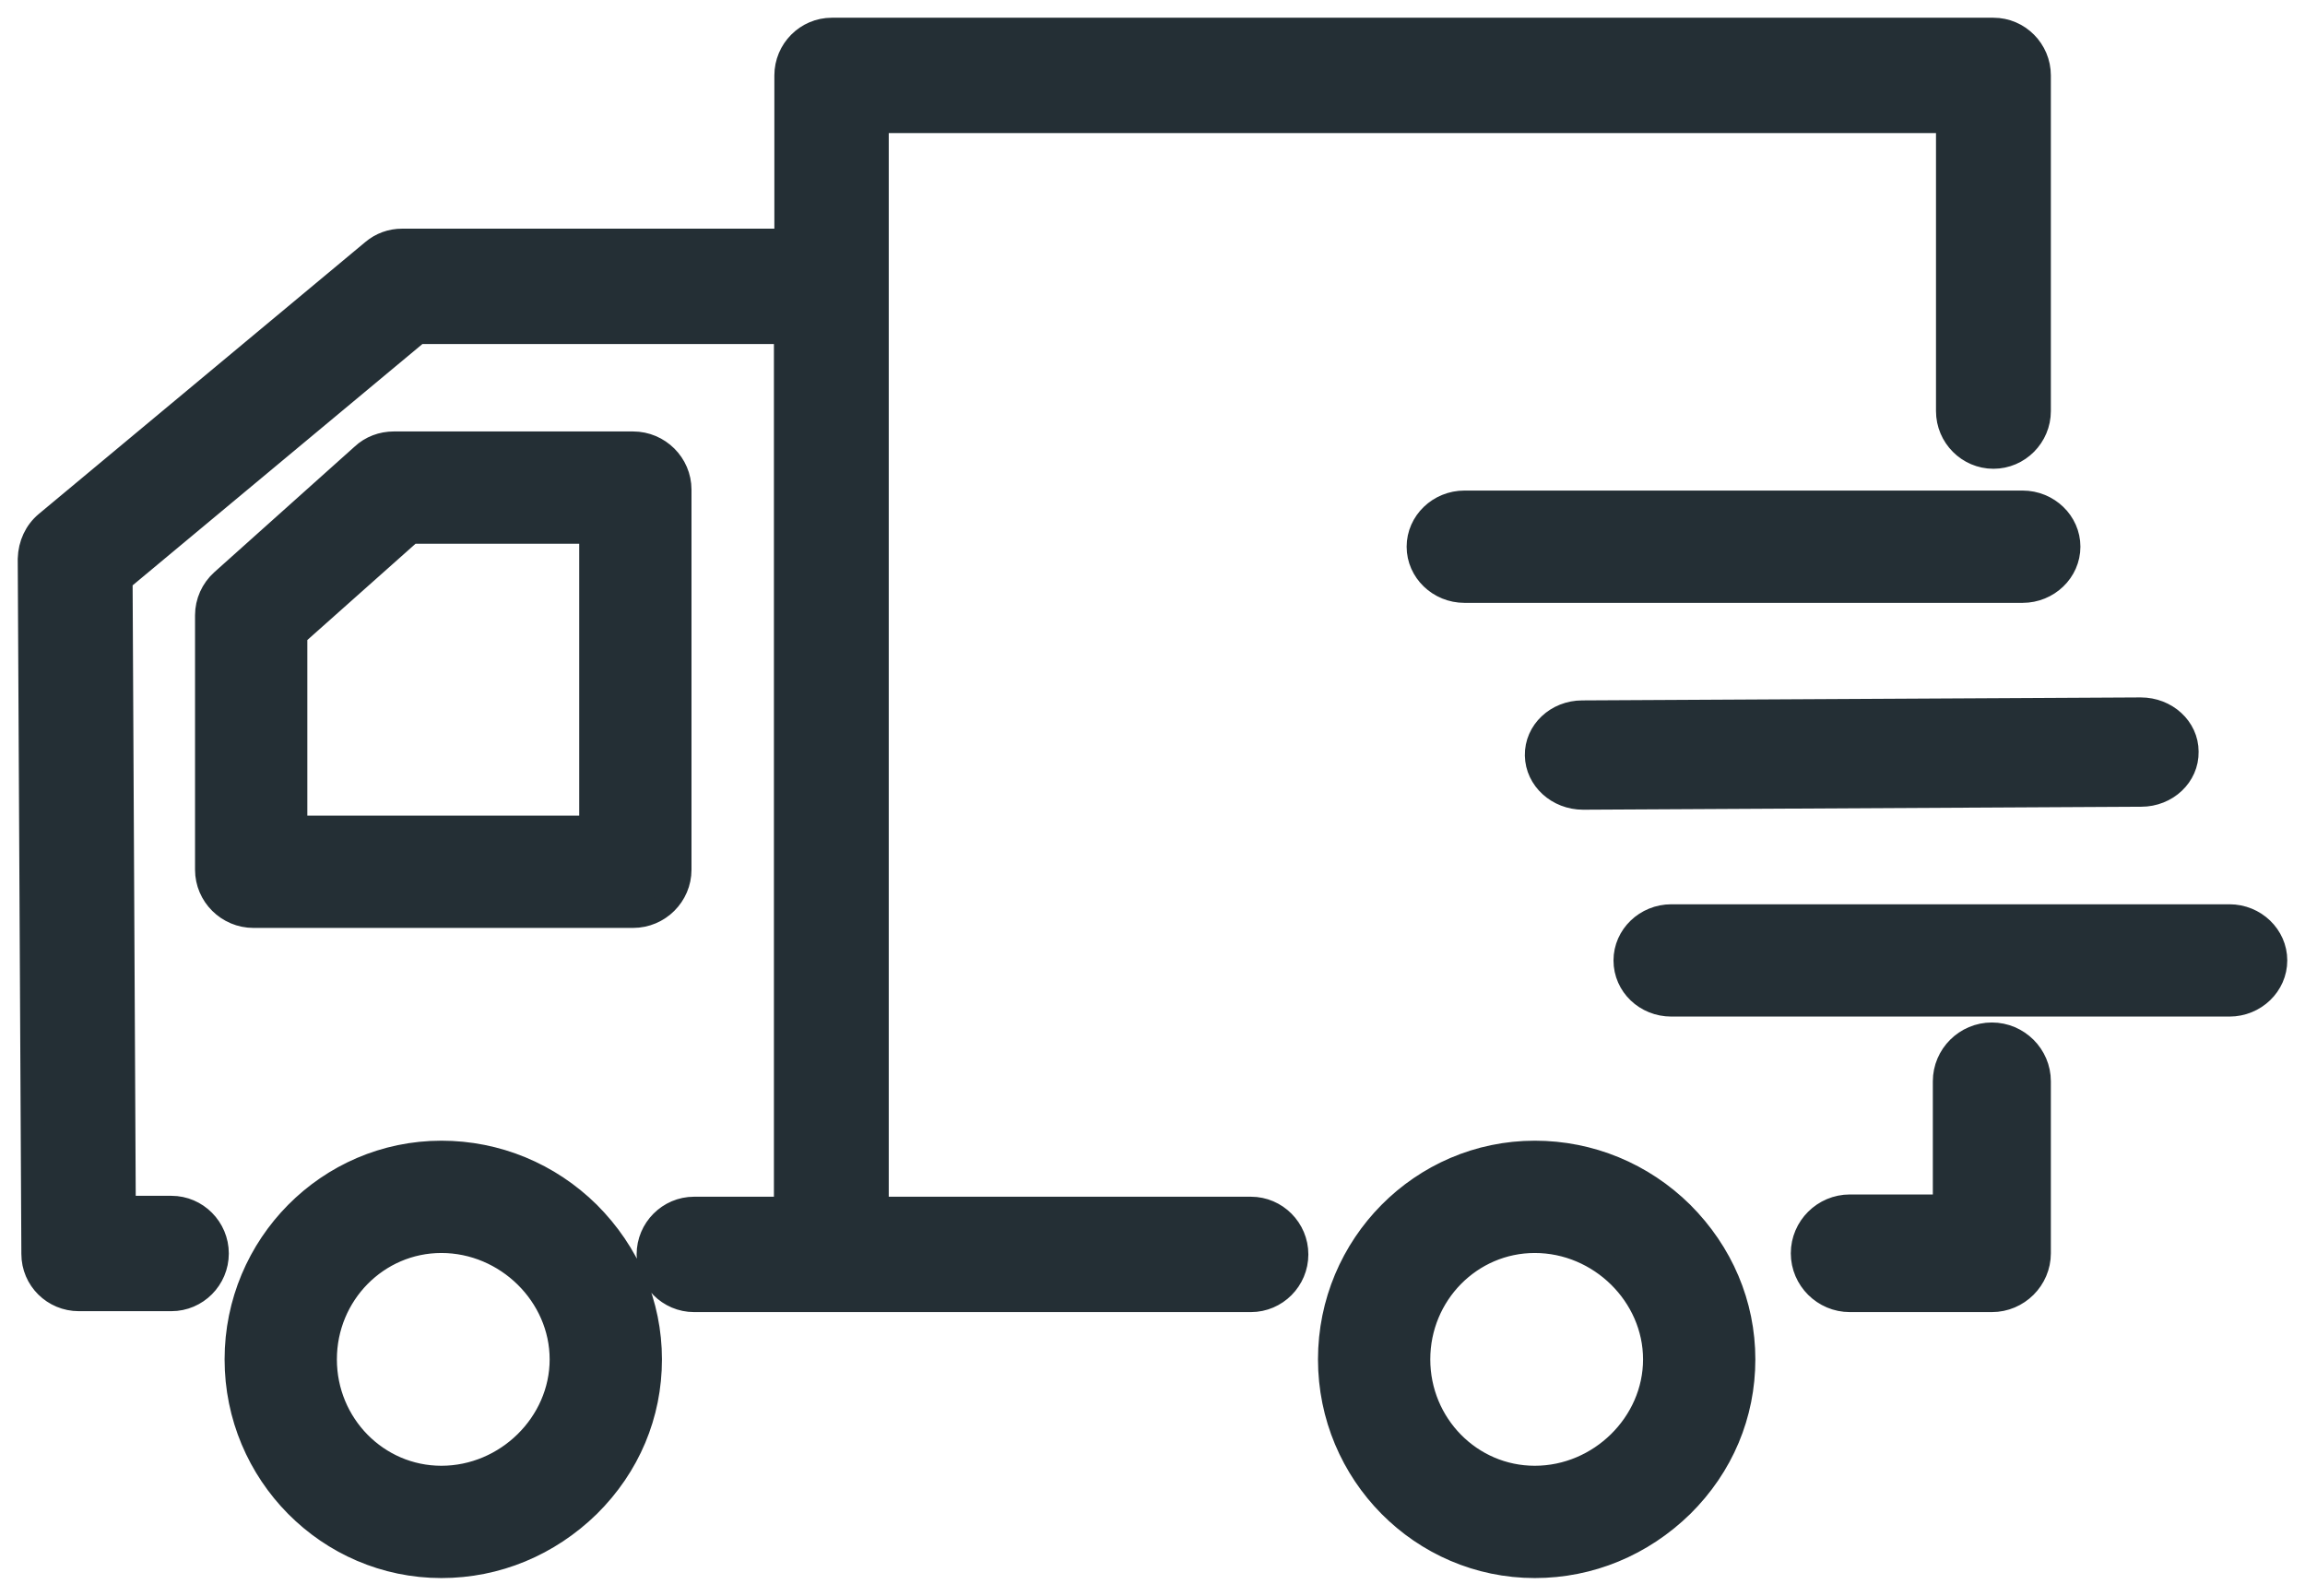 <?xml version="1.0" encoding="UTF-8"?>
<svg width="78px" height="54px" viewBox="0 0 78 54" version="1.1" xmlns="http://www.w3.org/2000/svg" xmlns:xlink="http://www.w3.org/1999/xlink">
    <title>icon/DispatchSVG</title>
    <g id="Import-Screen" stroke="none" stroke-width="1" fill="none" fill-rule="evenodd">
        <g id="Home" transform="translate(-723, -704)" fill="#242F35" fill-rule="nonzero" stroke="#242F35" stroke-width="0.8">
            <path d="M786.062,743 C784.196,743 782.422,743.731 781.084,745.053 C779.747,746.391 779,748.133 779,750 C779,751.867 779.731,753.609 781.084,754.947 C782.438,756.269 784.196,757 786.062,757 C789.889,757 793,753.858 793,750 C793,746.142 789.889,743 786.062,743 Z M786.064,754 C783.856,754 782,752.176 782,750 C782,747.824 783.856,746 786.064,746 C788.24,746 790,747.792 790,750 C790,752.208 788.24,754 786.064,754 Z M788.73,719.408 C788.446,719.141 788.067,719 787.673,719 L779.578,719 C778.71,719 778,719.706 778,720.569 L778,733.431 C778,734.294 778.71,735 779.578,735 L792.422,735 C793.29,735 794,734.294 794,733.431 L794,724.82 C794,724.38 793.811,723.957 793.479,723.659 L788.73,719.408 Z M791,732 L781,732 L781,722 L787.091,722 L791,725.478 L791,732 Z M749.062,743 C747.196,743 745.422,743.731 744.084,745.053 C742.747,746.391 742,748.133 742,750 C742,751.867 742.731,753.609 744.084,754.947 C745.438,756.269 747.196,757 749.062,757 C752.889,757 756,753.858 756,750 C756,746.142 752.889,743 749.062,743 Z M749.064,754 C746.856,754 745,752.176 745,750 C745,747.824 746.856,746 749.064,746 C751.24,746 753,747.792 753,750 C753,752.208 751.24,754 749.064,754 Z M738.403,744.82 L735.194,744.82 L735.194,740.59 C735.194,739.716 734.475,739 733.597,739 C732.719,739 732,739.716 732,740.59 L732,746.41 C732,747.284 732.719,748 733.597,748 L738.403,748 C739.281,748 740,747.284 740,746.41 C740,745.535 739.281,744.82 738.403,744.82 Z M746,736.5 C746,735.675 745.299,735 744.443,735 L725.557,735 C724.701,735 724,735.675 724,736.5 C724,737.325 724.701,738 725.557,738 L744.443,738 C745.299,738 746,737.34 746,736.5 Z M728.542,730.899 L747.427,731 C748.284,731 748.984,730.362 749,729.565 C749.015,728.754 748.315,728.101 747.458,728.101 L728.573,728 C728.557,728 728.557,728 728.557,728 C727.701,728 727,728.638 727,729.435 C726.985,730.246 727.685,730.899 728.542,730.899 Z M732.557,724 L751.443,724 C752.299,724 753,723.325 753,722.5 C753,721.675 752.299,721 751.443,721 L732.557,721 C731.701,721 731,721.675 731,722.5 C731,723.325 731.701,724 732.557,724 Z M799.429,721.697 L799.429,721.697 L788.379,712.495 C788.101,712.262 787.761,712.138 787.391,712.138 L774.396,712.138 L774.396,706.552 C774.396,705.698 773.701,705 772.852,705 L733.543,705 C732.695,705 732,705.698 732,706.552 L732,717.911 C732,718.764 732.695,719.463 733.543,719.463 C734.392,719.463 735.087,718.764 735.087,717.911 L735.087,708.104 L771.325,708.104 L771.325,744.896 L758.669,744.896 C757.82,744.896 757.126,745.595 757.126,746.448 C757.126,747.302 757.82,748 758.669,748 L777.513,748 C778.362,748 779.057,747.302 779.057,746.448 C779.057,745.595 778.362,744.896 777.513,744.896 L774.411,744.896 L774.411,715.242 L786.851,715.242 L796.913,723.621 L796.805,744.865 L795.2,744.865 C794.351,744.865 793.657,745.564 793.657,746.417 C793.657,747.271 794.351,747.969 795.2,747.969 L798.333,747.969 C799.182,747.969 799.877,747.286 799.877,746.433 L800,722.908 C799.985,722.427 799.784,721.992 799.429,721.697 Z" id="icon/Dispatch" transform="translate(762, 731) scale(-1, 1) translate(-762, -731) "></path>
        </g>
    </g>
</svg>